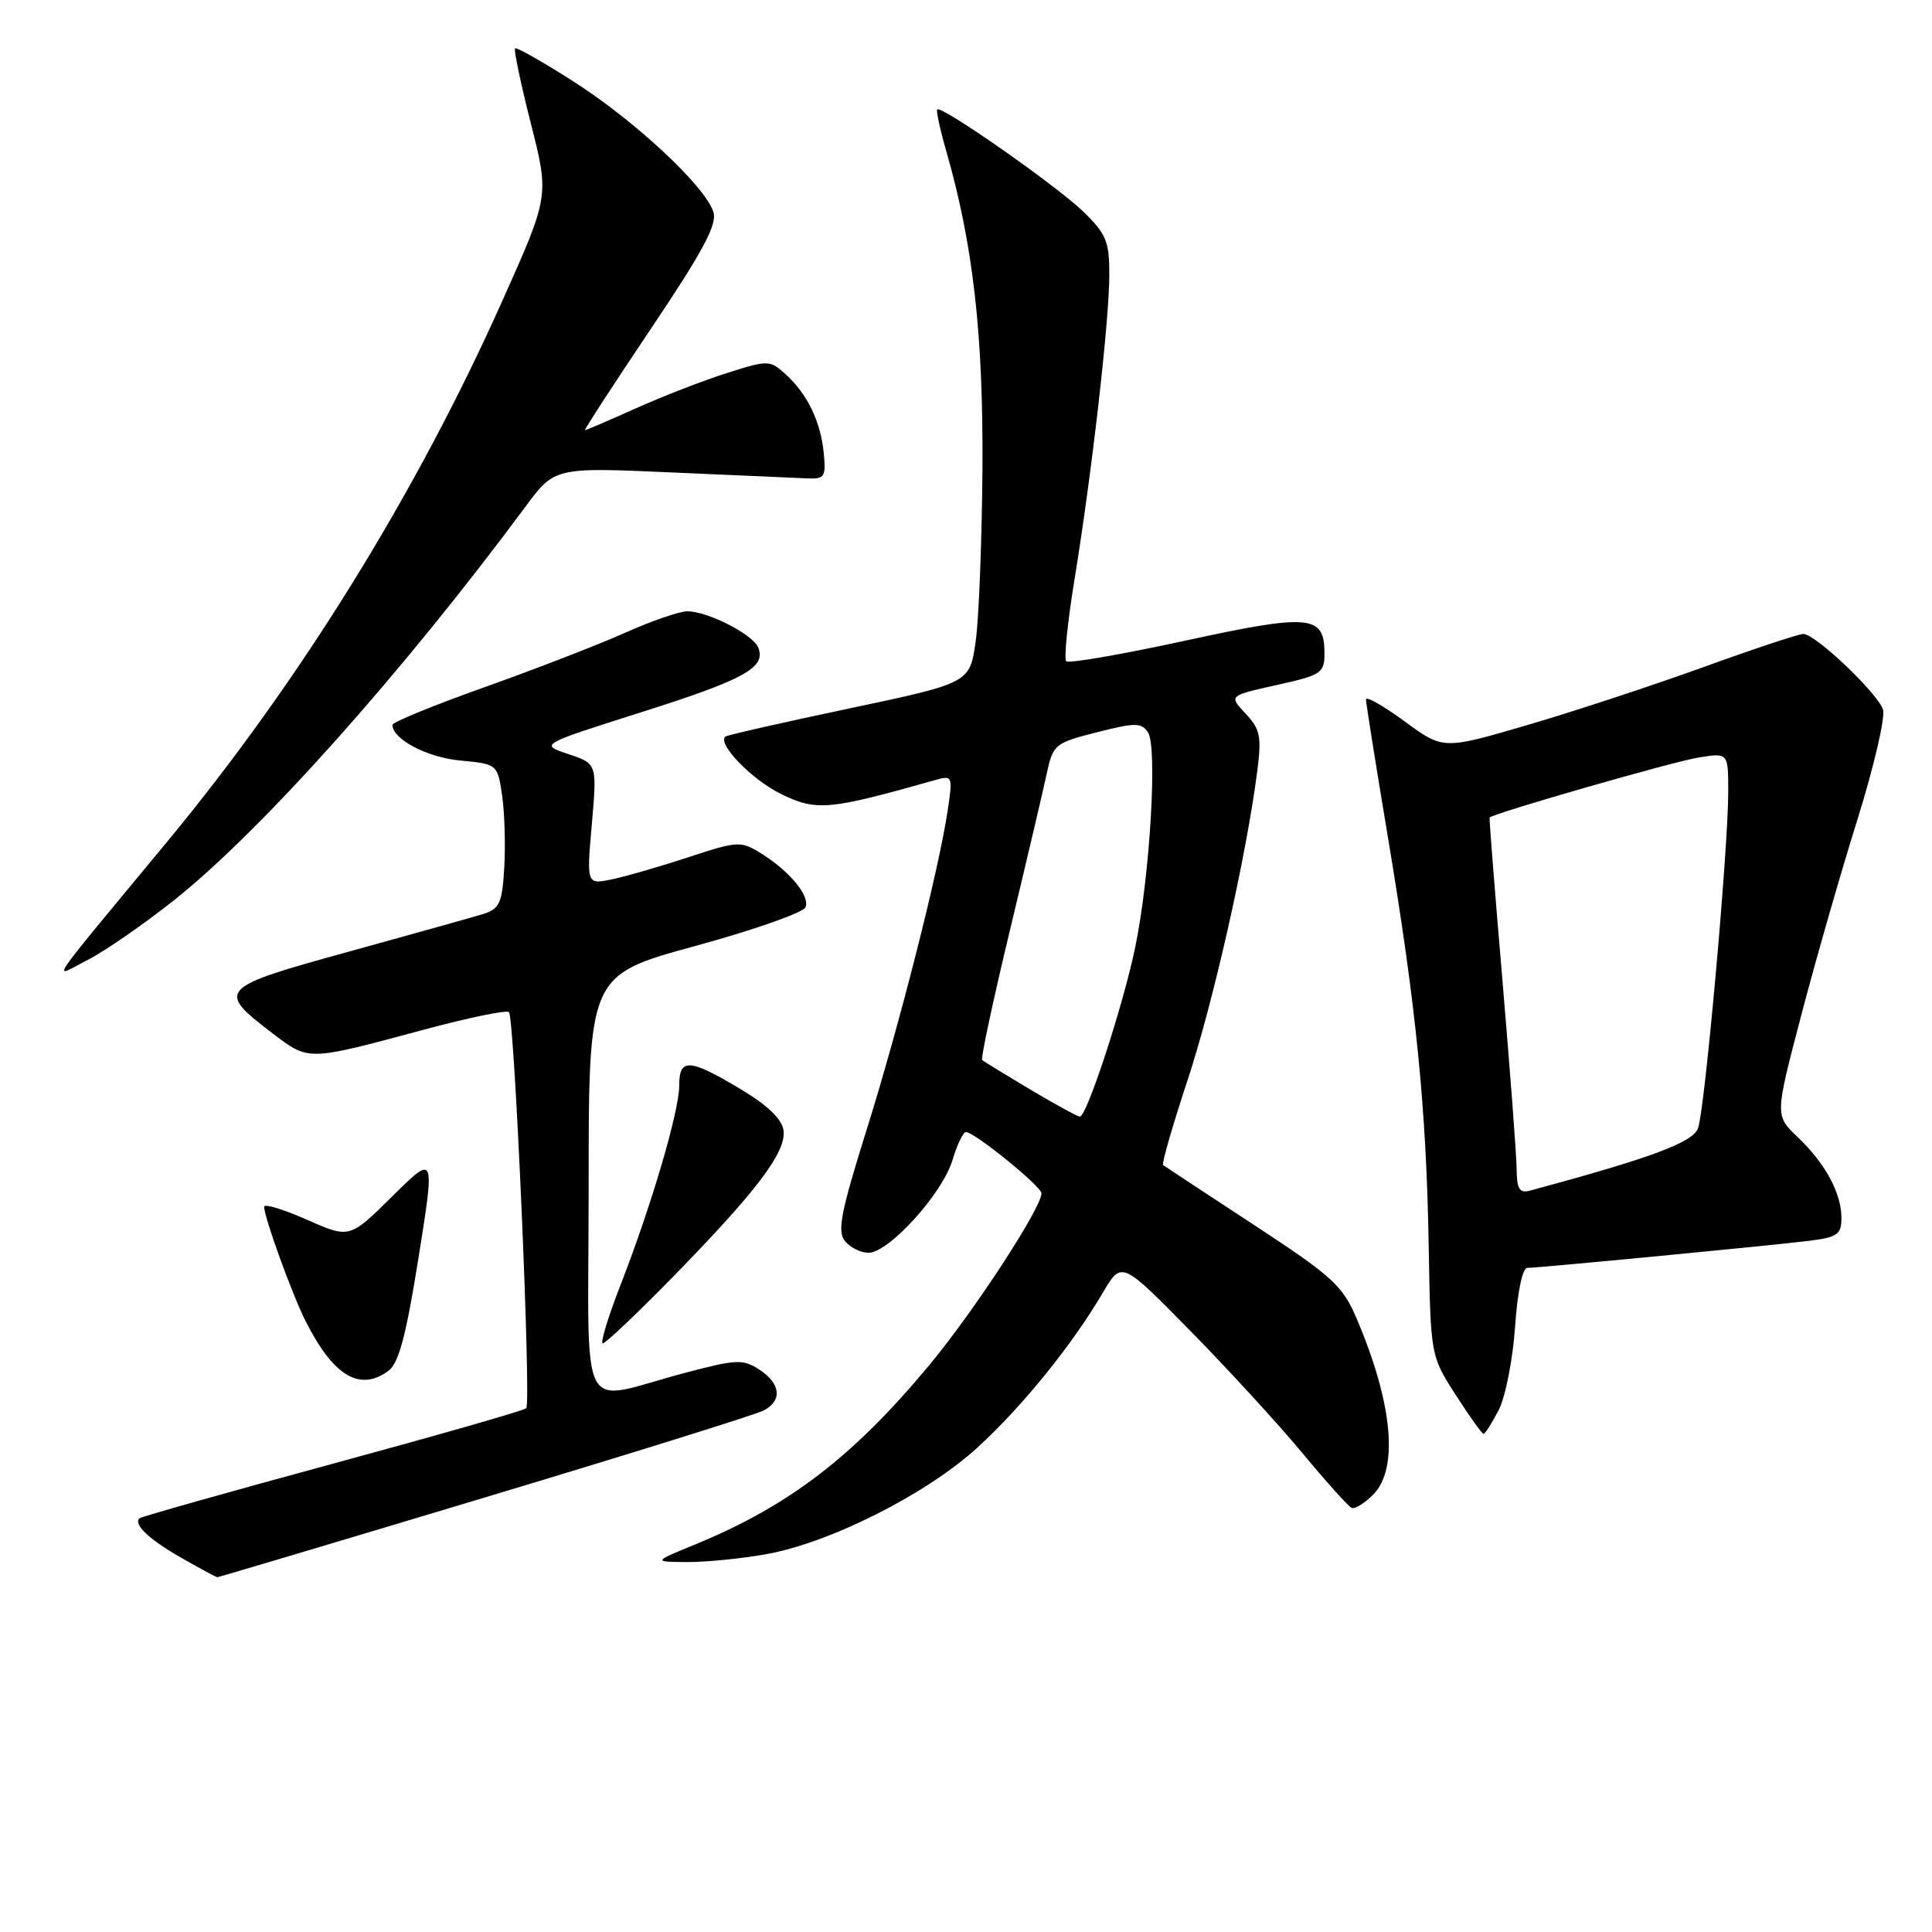 <?xml version="1.0" encoding="UTF-8" standalone="no"?>
<!DOCTYPE svg PUBLIC "-//W3C//DTD SVG 1.1//EN" "http://www.w3.org/Graphics/SVG/1.1/DTD/svg11.dtd" >
<svg xmlns="http://www.w3.org/2000/svg" xmlns:xlink="http://www.w3.org/1999/xlink" version="1.1" viewBox="0 0 256 256">
 <g >
 <path fill="currentColor"
d=" M 64.25 198.42 C 83.59 192.61 100.22 187.42 101.21 186.89 C 103.69 185.56 103.45 183.34 100.63 181.49 C 98.46 180.07 97.61 180.11 90.88 181.88 C 76.29 185.72 78.00 189.00 78.00 157.12 C 78.00 129.21 78.00 129.21 92.12 125.35 C 99.88 123.23 106.46 120.92 106.74 120.21 C 107.34 118.69 104.59 115.39 100.77 113.03 C 98.17 111.42 97.70 111.45 91.27 113.57 C 87.54 114.80 82.98 116.12 81.11 116.51 C 77.72 117.22 77.72 117.22 78.42 109.21 C 79.12 101.19 79.12 101.19 75.31 99.92 C 71.50 98.65 71.50 98.65 84.89 94.40 C 98.64 90.04 101.50 88.47 100.49 85.84 C 99.82 84.09 93.80 81.00 91.06 81.00 C 90.03 81.00 86.33 82.28 82.84 83.84 C 79.35 85.40 70.99 88.64 64.25 91.04 C 57.51 93.44 52.00 95.69 52.00 96.05 C 52.00 97.94 56.56 100.35 60.95 100.77 C 65.90 101.24 65.92 101.26 66.53 105.37 C 66.86 107.64 66.99 111.94 66.82 114.92 C 66.54 119.70 66.20 120.43 64.00 121.12 C 62.62 121.54 54.62 123.78 46.21 126.10 C 28.98 130.83 28.62 131.20 35.94 136.79 C 40.99 140.63 40.52 140.64 56.20 136.43 C 62.08 134.85 67.14 133.80 67.44 134.11 C 68.18 134.85 70.41 185.92 69.73 186.60 C 69.44 186.90 57.87 190.21 44.03 193.97 C 30.18 197.73 18.69 200.98 18.48 201.18 C 17.66 202.00 19.74 203.97 24.01 206.41 C 26.48 207.82 28.63 208.98 28.79 208.99 C 28.96 208.99 44.91 204.24 64.25 198.42 Z  M 101.57 205.93 C 110.01 204.41 122.77 197.97 129.46 191.86 C 135.45 186.39 142.01 178.29 146.13 171.29 C 148.61 167.07 148.61 167.07 157.67 176.29 C 162.65 181.35 169.34 188.65 172.54 192.50 C 175.73 196.35 178.69 199.64 179.11 199.81 C 179.53 199.98 180.80 199.20 181.94 198.06 C 185.36 194.64 184.55 185.94 179.75 174.69 C 177.90 170.35 176.56 169.12 166.10 162.27 C 159.72 158.09 154.33 154.54 154.12 154.37 C 153.91 154.20 155.35 149.22 157.31 143.28 C 160.73 132.98 165.14 113.48 166.59 102.21 C 167.18 97.58 166.99 96.62 165.04 94.55 C 162.82 92.18 162.82 92.18 169.16 90.77 C 175.12 89.45 175.50 89.19 175.50 86.54 C 175.50 81.47 173.55 81.30 157.01 84.90 C 148.68 86.71 141.60 87.94 141.28 87.62 C 140.96 87.30 141.46 82.41 142.38 76.77 C 144.68 62.68 146.98 42.54 146.99 36.45 C 147.00 31.98 146.59 31.00 143.52 28.02 C 140.01 24.62 124.77 13.95 124.19 14.50 C 124.02 14.65 124.57 17.20 125.42 20.14 C 128.94 32.43 130.29 44.30 130.18 62.00 C 130.11 71.62 129.71 81.97 129.28 85.00 C 128.50 90.50 128.50 90.50 112.50 93.88 C 103.70 95.74 96.33 97.41 96.11 97.60 C 95.01 98.57 99.66 103.35 103.54 105.23 C 108.20 107.50 109.82 107.35 123.89 103.37 C 126.22 102.71 126.26 102.79 125.57 107.42 C 124.37 115.39 119.18 135.82 114.83 149.71 C 111.40 160.66 110.91 163.18 111.97 164.46 C 112.67 165.31 114.07 166.00 115.09 166.00 C 117.76 166.00 124.87 158.16 126.19 153.77 C 126.81 151.70 127.62 150.00 127.99 150.00 C 129.12 150.00 138.00 157.20 138.00 158.12 C 138.00 160.05 129.08 173.72 123.19 180.82 C 113.09 192.99 104.59 199.51 92.16 204.63 C 86.50 206.95 86.50 206.95 91.07 206.98 C 93.58 206.99 98.30 206.52 101.57 205.93 Z  M 198.58 186.85 C 199.48 185.11 200.45 180.16 200.75 175.85 C 201.07 171.21 201.73 168.00 202.37 168.00 C 203.88 168.00 234.58 165.05 239.75 164.41 C 243.47 163.94 244.00 163.57 244.00 161.39 C 244.00 158.10 241.86 154.15 238.19 150.66 C 235.19 147.81 235.19 147.81 238.64 134.66 C 240.53 127.42 243.88 115.74 246.09 108.69 C 248.29 101.65 249.83 95.05 249.51 94.03 C 248.82 91.87 240.55 84.00 238.95 84.00 C 238.35 84.00 232.38 85.98 225.68 88.41 C 218.98 90.83 208.49 94.29 202.36 96.08 C 191.23 99.34 191.23 99.34 186.11 95.58 C 183.30 93.52 181.00 92.21 181.00 92.68 C 181.00 93.15 182.31 101.40 183.92 111.02 C 187.65 133.35 189.00 146.88 189.31 165.07 C 189.56 179.64 189.56 179.64 192.88 184.82 C 194.71 187.67 196.38 190.00 196.58 190.00 C 196.78 190.00 197.68 188.58 198.58 186.85 Z  M 51.45 181.66 C 52.84 180.64 53.80 177.04 55.46 166.62 C 57.65 152.91 57.65 152.91 51.99 158.51 C 46.32 164.12 46.32 164.12 40.66 161.61 C 37.55 160.24 35.00 159.46 35.00 159.90 C 35.00 161.29 38.72 171.56 40.51 175.09 C 44.17 182.33 47.66 184.43 51.45 181.66 Z  M 89.11 169.25 C 100.28 157.83 104.23 152.61 103.82 149.77 C 103.61 148.27 101.68 146.42 98.04 144.26 C 91.33 140.25 90.00 140.18 90.00 143.82 C 90.00 147.24 86.34 159.68 82.23 170.25 C 80.57 174.51 79.51 178.00 79.88 178.00 C 80.24 178.00 84.40 174.06 89.11 169.25 Z  M 23.14 119.22 C 34.62 110.09 53.36 89.09 69.57 67.21 C 73.49 61.91 73.49 61.91 89.00 62.60 C 97.52 62.97 105.62 63.33 107.00 63.39 C 109.27 63.49 109.46 63.18 109.15 60.00 C 108.73 55.81 106.96 52.18 104.08 49.57 C 102.02 47.71 101.79 47.70 96.41 49.40 C 93.36 50.36 87.93 52.46 84.34 54.07 C 80.75 55.68 77.68 57.00 77.52 57.00 C 77.35 57.00 81.27 50.98 86.21 43.62 C 93.17 33.26 95.05 29.75 94.53 28.09 C 93.45 24.69 84.22 16.07 76.07 10.85 C 71.96 8.22 68.44 6.22 68.25 6.41 C 68.06 6.61 69.00 11.08 70.34 16.36 C 72.78 25.97 72.78 25.97 66.56 39.87 C 55.16 65.36 39.76 90.22 22.30 111.35 C 5.50 131.66 6.89 129.61 11.65 127.18 C 13.92 126.02 19.09 122.44 23.14 119.22 Z  M 136.50 144.36 C 133.20 142.39 130.34 140.64 130.14 140.45 C 129.94 140.26 131.59 132.55 133.81 123.31 C 136.03 114.06 138.23 104.70 138.70 102.50 C 139.53 98.64 139.77 98.45 145.34 97.03 C 150.42 95.74 151.23 95.74 152.11 97.03 C 153.39 98.90 152.38 116.02 150.43 125.48 C 148.84 133.19 143.99 148.02 143.08 147.96 C 142.76 147.94 139.80 146.32 136.50 144.36 Z  M 200.96 154.87 C 200.94 153.01 200.09 141.82 199.09 130.00 C 198.08 118.17 197.31 108.42 197.38 108.33 C 197.78 107.79 221.72 100.91 225.04 100.38 C 229.00 99.74 229.00 99.74 229.00 104.89 C 229.00 112.54 225.89 147.15 224.99 149.52 C 224.28 151.39 218.73 153.45 202.75 157.76 C 201.34 158.14 200.99 157.58 200.96 154.87 Z "/>
</g>
</svg>